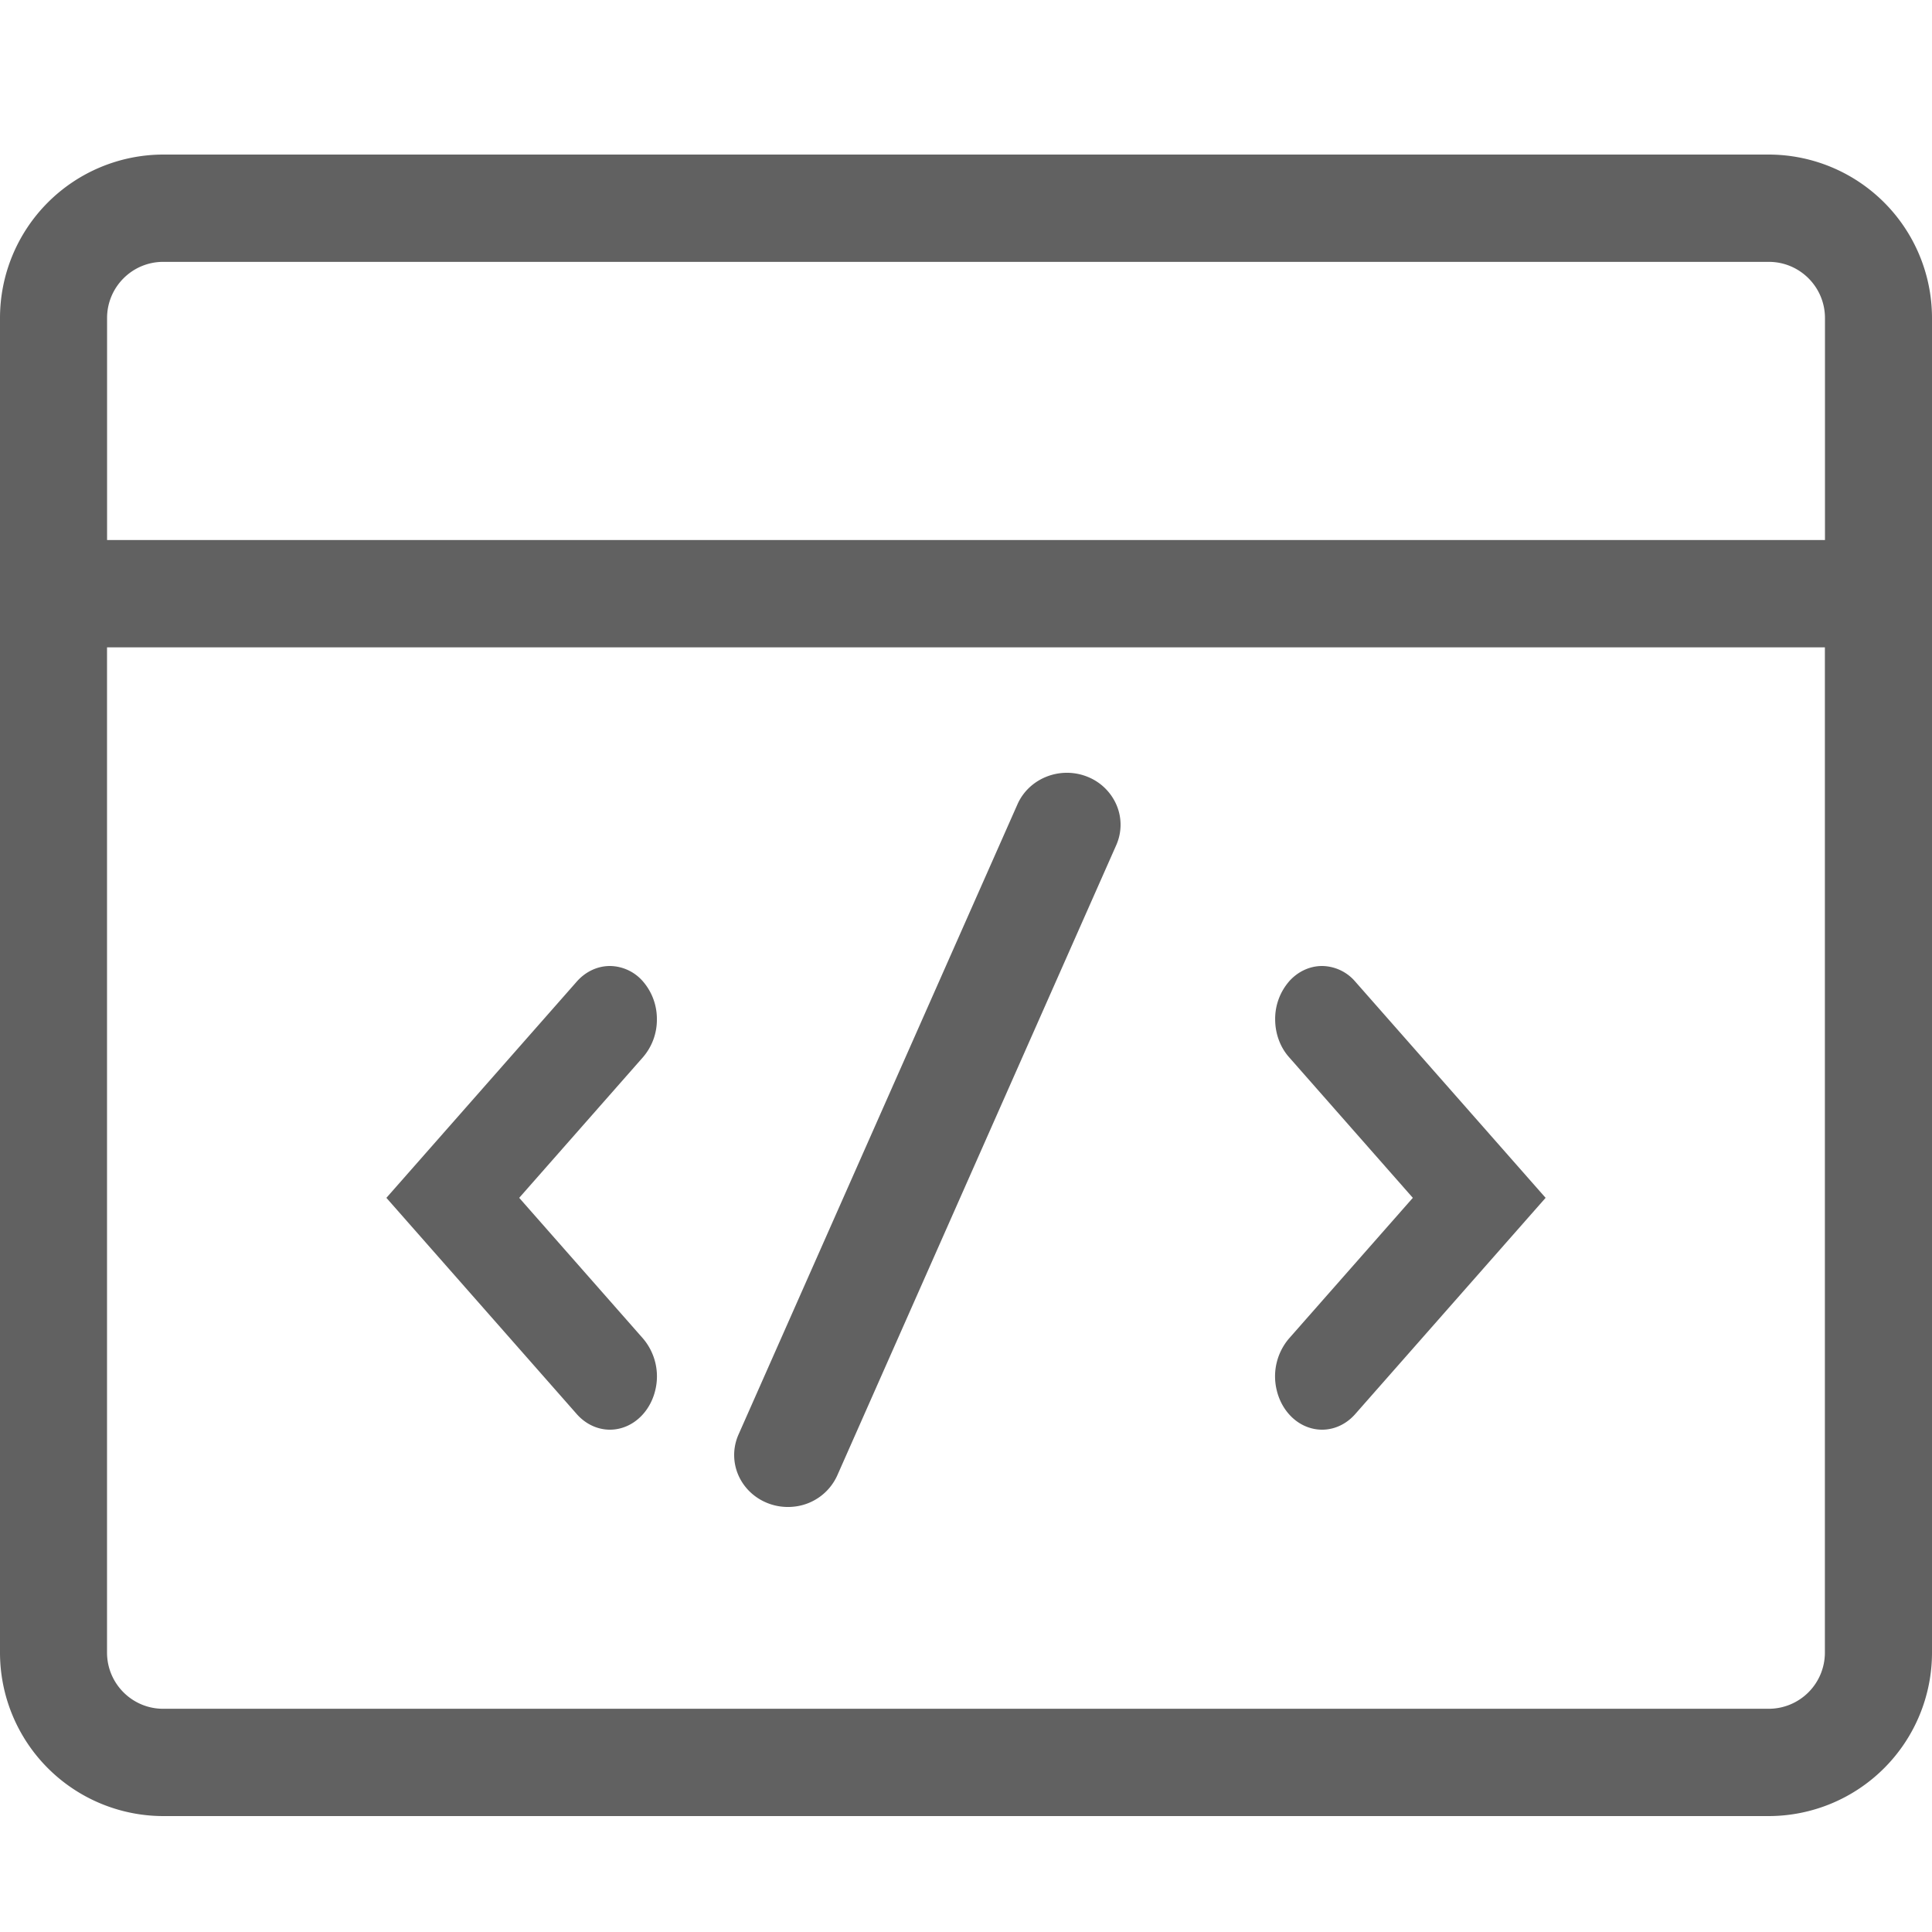 <svg xmlns="http://www.w3.org/2000/svg" width="50" height="50" viewBox="0 0 50 50">
  <g fill="#616161" fill-rule="nonzero">
    <path d="M45.779 4H4.22A4.231 4.231 0 0 0 0 8.231V42.77A4.231 4.231 0 0 0 4.221 47H45.78A4.231 4.231 0 0 0 50 42.769V8.23A4.231 4.231 0 0 0 45.779 4zM4.22 6.777H45.78c.8.001 1.45.652 1.45 1.454v5.745H2.771V8.231c0-.802.65-1.453 1.45-1.454zM45.78 44.223H4.22c-.8-.001-1.45-.652-1.45-1.454V16.754h44.458v26.015a1.454 1.454 0 0 1-1.45 1.454z"/>
    <path d="M28.157 20.108c-.706-.291-1.522.025-1.825.707l-7.219 16.31c-.196.442-.134.951.164 1.336.298.385.786.587 1.28.53a1.385 1.385 0 0 0 1.112-.808l7.219-16.31c.145-.328.15-.698.012-1.029a1.366 1.366 0 0 0-.743-.736zM16.644 25.404a1.146 1.146 0 0 0-.859-.404c-.322 0-.631.145-.859.404L10 31l4.926 5.596c.307.348.754.485 1.173.357.42-.128.747-.5.86-.976a1.511 1.511 0 0 0-.315-1.333L13.437 31l3.207-3.644A1.48 1.48 0 0 0 17 26.38a1.48 1.48 0 0 0-.356-.976zM33.357 25.404a1.48 1.48 0 0 0-.356.976c0 .366.128.717.356.976L36.564 31l-3.207 3.643a1.511 1.511 0 0 0-.316 1.334c.113.476.44.849.86.976.42.128.867-.009 1.173-.358L40 31l-4.926-5.596a1.146 1.146 0 0 0-.858-.404c-.323 0-.632.145-.86.404z"/>
  </g>
</svg>
